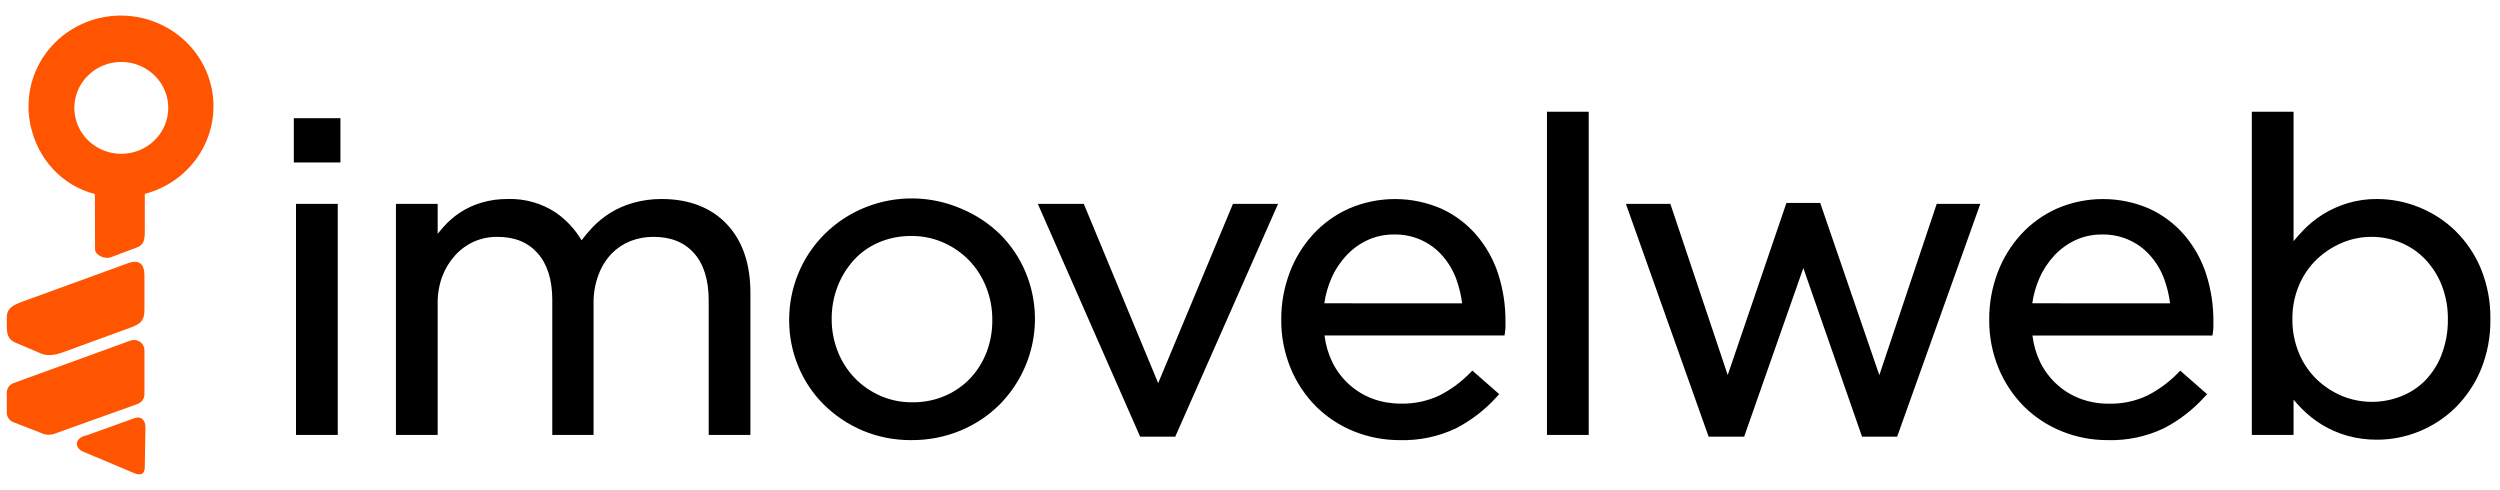 <svg width="148" height="29" viewBox="0 0 148 29" fill="none" xmlns="http://www.w3.org/2000/svg">
<path d="M5.627 14.756C5.627 15.114 6.218 15.359 6.554 15.232L8.108 14.649C8.518 14.498 8.571 14.169 8.571 13.743V11.478C9.857 11.14 10.973 10.358 11.713 9.275C12.453 8.193 12.765 6.885 12.592 5.595C12.42 4.304 11.773 3.119 10.774 2.259C9.774 1.4 8.489 0.924 7.158 0.922C6.438 0.922 5.725 1.061 5.06 1.331C4.395 1.602 3.791 1.998 3.283 2.497C2.775 2.996 2.373 3.588 2.1 4.24C1.827 4.892 1.688 5.59 1.691 6.294C1.691 6.387 1.691 6.482 1.691 6.573C1.705 6.837 1.74 7.1 1.795 7.359C1.795 7.388 1.795 7.418 1.811 7.447C2.249 9.411 3.646 10.977 5.618 11.487L5.627 14.756ZM7.181 9.106C6.632 9.106 6.094 8.946 5.637 8.647C5.18 8.349 4.824 7.924 4.613 7.427C4.403 6.93 4.348 6.384 4.455 5.856C4.562 5.329 4.827 4.845 5.216 4.464C5.604 4.084 6.1 3.825 6.639 3.72C7.178 3.615 7.737 3.669 8.245 3.875C8.753 4.081 9.187 4.429 9.493 4.876C9.798 5.323 9.961 5.849 9.961 6.387C9.961 7.108 9.669 7.799 9.147 8.309C8.626 8.819 7.919 9.106 7.181 9.106Z M8.551 16.299V18.308C8.551 18.927 8.384 19.147 7.791 19.371L3.757 20.844C3.204 21.052 2.724 21.091 2.344 20.891L0.954 20.302C0.431 20.098 0.403 19.75 0.403 19.199V18.791C0.403 18.218 0.808 18.05 1.357 17.846L7.582 15.581C8.229 15.347 8.551 15.619 8.551 16.299Z M8.551 20.719V23.273C8.565 23.419 8.526 23.565 8.442 23.686C8.357 23.808 8.232 23.896 8.087 23.936L3.324 25.642C3.181 25.706 3.024 25.738 2.867 25.735C2.709 25.732 2.554 25.694 2.414 25.624L0.792 24.994C0.677 24.95 0.579 24.873 0.51 24.773C0.44 24.673 0.403 24.555 0.403 24.435V23.241C0.403 23.118 0.441 22.998 0.513 22.897C0.585 22.797 0.686 22.72 0.804 22.677L7.721 20.164C7.813 20.131 7.913 20.12 8.01 20.131C8.108 20.143 8.201 20.178 8.282 20.232C8.364 20.287 8.43 20.359 8.477 20.444C8.524 20.529 8.549 20.623 8.551 20.719Z M8.609 25.282L8.572 27.641C8.572 28.071 8.34 28.175 7.939 28.008L4.916 26.734C4.406 26.521 4.376 25.928 5.148 25.765L7.944 24.761C8.34 24.607 8.609 24.861 8.609 25.282Z" fill="#FF5500"/>
<path d="M19.995 12.067H17.523V25.749H19.995V12.067Z M39.165 11.781C38.599 11.779 38.035 11.855 37.49 12.008C37.013 12.14 36.557 12.338 36.138 12.597C35.74 12.843 35.377 13.14 35.058 13.478C34.835 13.716 34.624 13.966 34.428 14.226C34.048 13.58 33.531 13.022 32.91 12.59C32.07 12.032 31.07 11.748 30.054 11.781C29.516 11.775 28.981 11.852 28.467 12.008C28.029 12.141 27.613 12.336 27.232 12.585C26.87 12.823 26.542 13.107 26.257 13.431C26.137 13.564 26.025 13.703 25.91 13.843V12.067H23.44V25.747H25.91V17.973C25.901 17.429 25.992 16.887 26.178 16.374C26.35 15.915 26.607 15.492 26.936 15.125C27.245 14.78 27.625 14.502 28.05 14.307C28.487 14.115 28.961 14.018 29.44 14.022C30.464 14.022 31.242 14.337 31.822 14.983C32.401 15.628 32.695 16.569 32.695 17.742V25.747H35.139V17.898C35.136 17.33 35.24 16.765 35.445 16.233C35.615 15.782 35.874 15.368 36.207 15.014C36.52 14.694 36.899 14.441 37.319 14.273C37.75 14.105 38.21 14.02 38.674 14.022C39.715 14.022 40.502 14.337 41.081 14.983C41.66 15.628 41.955 16.569 41.955 17.792V25.747H44.424V17.332C44.424 15.626 43.961 14.262 43.034 13.277C42.108 12.291 40.794 11.781 39.165 11.781Z M59.223 13.886C58.559 13.235 57.772 12.715 56.907 12.354C56.018 11.969 55.06 11.762 54.088 11.747C53.116 11.732 52.151 11.908 51.251 12.266C50.351 12.624 49.533 13.155 48.847 13.829C48.162 14.502 47.622 15.304 47.26 16.186C46.899 17.063 46.715 18 46.718 18.945C46.714 19.886 46.898 20.819 47.26 21.691C47.608 22.537 48.122 23.306 48.775 23.957C49.434 24.606 50.213 25.127 51.071 25.491C51.982 25.871 52.964 26.063 53.955 26.055C54.957 26.061 55.949 25.868 56.872 25.486C57.741 25.125 58.528 24.599 59.188 23.939C60.185 22.923 60.861 21.647 61.133 20.265C61.406 18.883 61.265 17.453 60.727 16.147C60.381 15.305 59.87 14.537 59.223 13.886ZM58.403 20.857C58.182 21.43 57.851 21.956 57.428 22.407C57.006 22.848 56.497 23.199 55.931 23.44C55.324 23.696 54.669 23.824 54.008 23.816C53.355 23.823 52.709 23.69 52.113 23.429C51.544 23.179 51.03 22.823 50.601 22.38C50.167 21.927 49.827 21.396 49.6 20.817C49.355 20.2 49.232 19.543 49.236 18.882C49.231 18.224 49.349 17.572 49.586 16.956C49.808 16.381 50.136 15.851 50.552 15.39C50.963 14.943 51.468 14.587 52.032 14.348C52.639 14.091 53.294 13.963 53.955 13.97C54.608 13.965 55.255 14.098 55.85 14.36C56.424 14.613 56.943 14.973 57.377 15.42C57.811 15.876 58.151 16.41 58.38 16.992C58.625 17.609 58.749 18.265 58.744 18.927C58.753 19.585 58.638 20.24 58.403 20.857Z M68.564 22.681L64.16 12.067H61.438L67.496 25.849H69.576L75.662 12.067H72.991L68.564 22.681Z M87.403 13.913C86.837 13.255 86.132 12.724 85.337 12.357C84.477 11.981 83.545 11.786 82.603 11.784C81.661 11.781 80.729 11.972 79.867 12.343C79.059 12.704 78.336 13.223 77.74 13.868C77.134 14.53 76.663 15.299 76.35 16.134C76.014 17.023 75.845 17.965 75.85 18.913C75.84 19.907 76.03 20.892 76.411 21.813C76.76 22.658 77.275 23.427 77.926 24.079C78.562 24.705 79.32 25.201 80.154 25.536C81.011 25.881 81.929 26.058 82.856 26.055C84.015 26.09 85.166 25.848 86.208 25.35C87.114 24.878 87.925 24.25 88.603 23.497L88.751 23.331L87.165 21.94L87.012 22.092C86.493 22.622 85.889 23.065 85.225 23.406C84.504 23.748 83.71 23.915 82.909 23.893C82.356 23.895 81.807 23.801 81.287 23.615C80.774 23.427 80.303 23.145 79.897 22.785C79.473 22.407 79.126 21.952 78.876 21.446C78.635 20.946 78.478 20.41 78.412 19.86H89.069L89.097 19.67C89.114 19.549 89.124 19.427 89.124 19.305V19.031C89.131 18.079 88.986 17.133 88.696 16.224C88.423 15.379 87.984 14.594 87.403 13.913ZM78.401 17.955C78.472 17.445 78.613 16.947 78.82 16.473C79.037 15.973 79.34 15.514 79.716 15.114C80.071 14.735 80.497 14.427 80.972 14.208C81.456 13.989 81.982 13.878 82.515 13.882C83.069 13.869 83.618 13.979 84.123 14.204C84.626 14.428 85.072 14.762 85.425 15.18C85.771 15.582 86.039 16.043 86.217 16.539C86.383 16.998 86.497 17.474 86.558 17.957L78.401 17.955Z M94.052 6.613H91.58V25.749H94.052V6.613Z M111.256 22.208L107.757 12.015H105.756L102.281 22.203L98.885 12.067H96.253L101.15 25.849H103.254L106.757 15.868L110.232 25.849H112.312L117.235 12.067H114.654L111.256 22.208Z M129.314 13.913C128.748 13.255 128.043 12.724 127.247 12.357C126.387 11.981 125.456 11.786 124.514 11.784C123.572 11.781 122.64 11.972 121.778 12.343C120.97 12.704 120.246 13.223 119.651 13.868C119.046 14.531 118.574 15.299 118.261 16.134C117.925 17.023 117.755 17.965 117.761 18.913C117.751 19.907 117.941 20.892 118.321 21.813C118.671 22.658 119.185 23.427 119.836 24.079C120.472 24.705 121.23 25.201 122.065 25.536C122.922 25.881 123.84 26.058 124.766 26.055C125.923 26.089 127.071 25.847 128.111 25.35C129.017 24.878 129.829 24.25 130.507 23.497L130.66 23.336L129.073 21.945L128.92 22.097C128.401 22.626 127.798 23.07 127.134 23.411C126.413 23.753 125.618 23.92 124.817 23.898C124.264 23.9 123.715 23.805 123.196 23.619C122.683 23.431 122.211 23.15 121.806 22.79C121.381 22.411 121.034 21.957 120.784 21.451C120.543 20.95 120.386 20.415 120.321 19.865H130.977L131.005 19.675C131.023 19.554 131.032 19.432 131.033 19.31V19.031C131.039 18.079 130.894 17.133 130.604 16.224C130.332 15.379 129.894 14.594 129.314 13.913ZM120.311 17.955C120.382 17.445 120.524 16.947 120.731 16.473C120.949 15.974 121.252 15.514 121.627 15.114C121.981 14.735 122.408 14.427 122.883 14.208C123.366 13.989 123.893 13.878 124.426 13.882C124.98 13.869 125.529 13.979 126.033 14.204C126.537 14.428 126.982 14.762 127.335 15.18C127.681 15.582 127.95 16.043 128.128 16.539C128.294 16.998 128.408 17.474 128.468 17.957L120.311 17.955Z M146.862 15.889C146.513 15.053 145.997 14.293 145.345 13.653C144.727 13.055 143.995 12.583 143.191 12.262C142.411 11.948 141.577 11.785 140.735 11.781C140.13 11.775 139.528 11.861 138.951 12.037C138.438 12.195 137.949 12.418 137.496 12.701C137.063 12.975 136.666 13.301 136.315 13.671C136.127 13.868 135.949 14.072 135.779 14.278V6.613H133.308V25.747H135.779V23.66C135.939 23.852 136.111 24.038 136.291 24.22C136.646 24.575 137.043 24.888 137.473 25.151C137.932 25.426 138.425 25.641 138.942 25.79C139.524 25.954 140.128 26.035 140.735 26.03C141.588 26.028 142.432 25.861 143.218 25.538C144.019 25.212 144.746 24.734 145.359 24.133C146.003 23.491 146.514 22.732 146.862 21.899C147.253 20.944 147.446 19.922 147.43 18.893C147.446 17.865 147.253 16.844 146.862 15.889ZM144.546 20.991C144.329 21.56 143.998 22.081 143.573 22.523C143.167 22.933 142.676 23.254 142.134 23.465C141.012 23.907 139.758 23.898 138.643 23.44C138.086 23.204 137.579 22.87 137.146 22.455C136.694 22.014 136.338 21.489 136.099 20.909C135.834 20.269 135.701 19.584 135.71 18.893C135.701 18.207 135.833 17.527 136.099 16.892C136.34 16.318 136.696 15.796 137.146 15.359C137.581 14.943 138.09 14.609 138.648 14.373C139.194 14.142 139.783 14.022 140.378 14.022C140.977 14.019 141.57 14.135 142.123 14.362C142.667 14.586 143.158 14.92 143.563 15.341C143.991 15.789 144.327 16.315 144.55 16.888C144.803 17.539 144.926 18.231 144.914 18.927C144.922 19.632 144.795 20.332 144.541 20.991H144.546Z M20.153 6.996H17.394V9.618H20.153V6.996Z" fill="black"/>
</svg>
